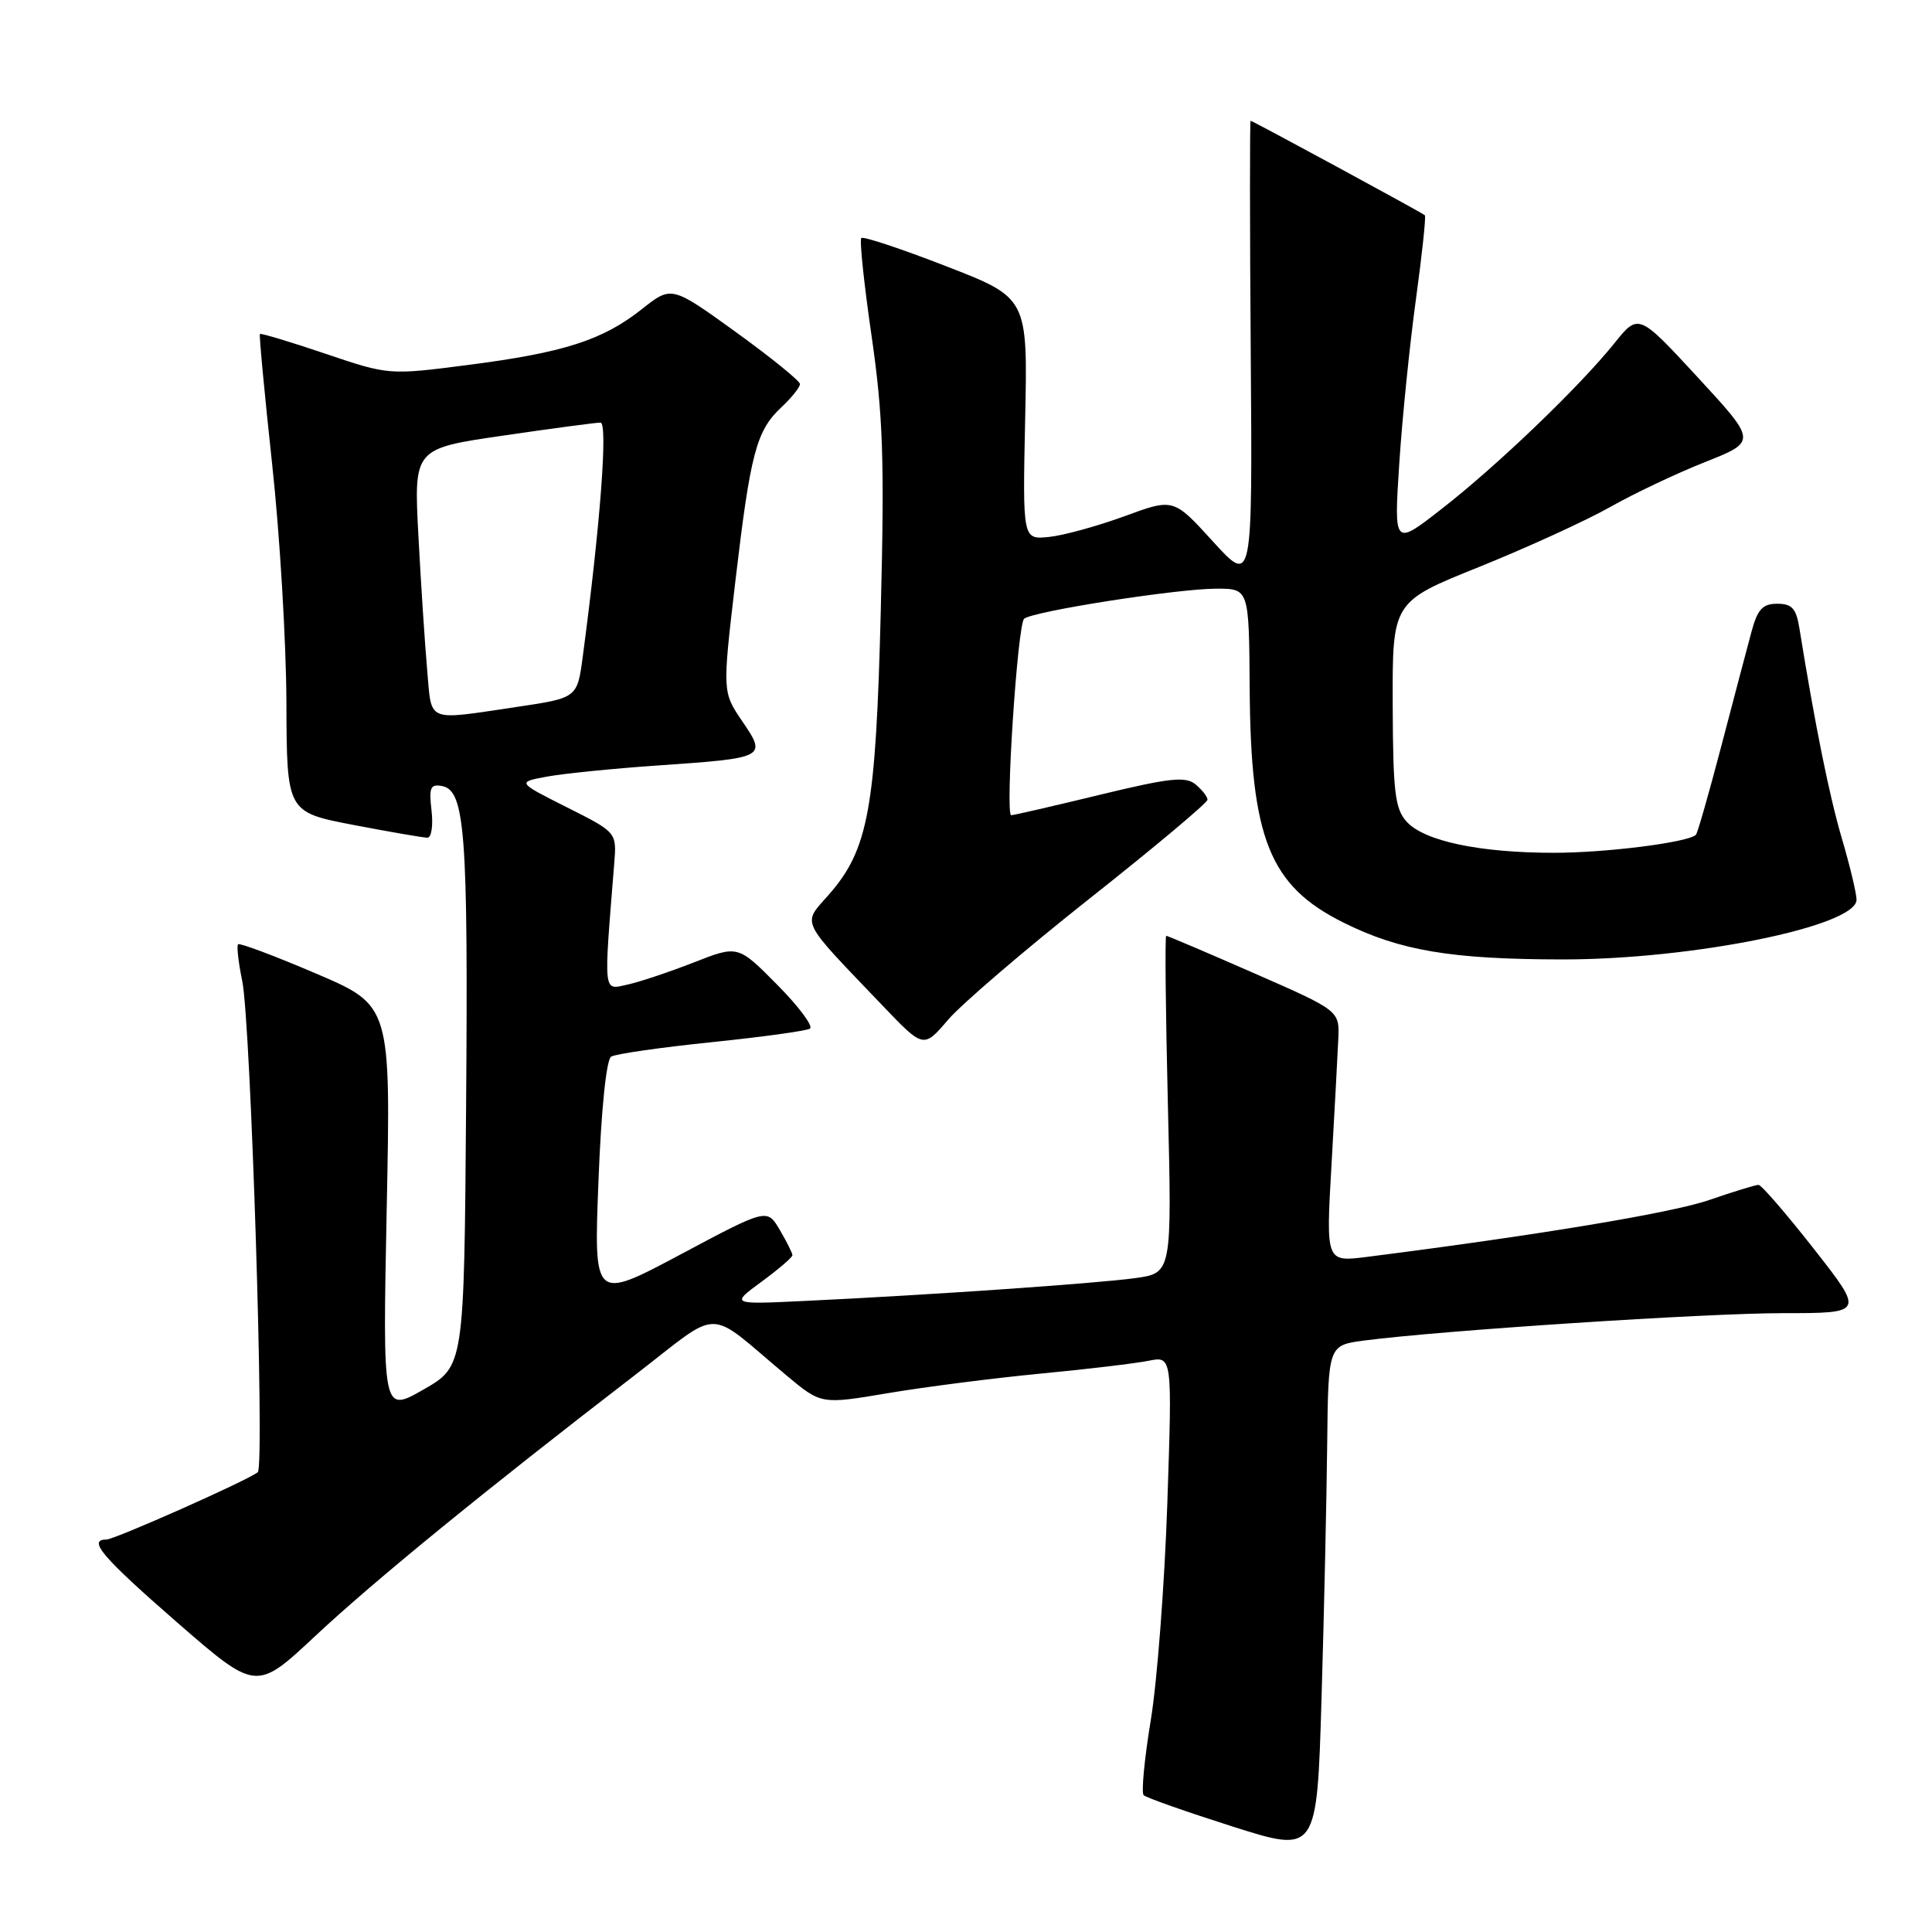 <?xml version="1.0" encoding="UTF-8" standalone="no"?>
<!DOCTYPE svg PUBLIC "-//W3C//DTD SVG 1.1//EN" "http://www.w3.org/Graphics/SVG/1.1/DTD/svg11.dtd" >
<svg xmlns="http://www.w3.org/2000/svg" xmlns:xlink="http://www.w3.org/1999/xlink" version="1.1" viewBox="0 0 256 256">
 <g >
 <path fill="currentColor"
d=" M 175.86 191.38 C 176.00 178.26 176.00 178.26 180.75 177.63 C 190.88 176.30 226.03 174.00 236.26 174.00 C 247.02 174.00 247.02 174.00 240.36 165.50 C 236.69 160.82 233.39 157.00 233.01 157.00 C 232.62 157.00 229.67 157.91 226.44 159.02 C 221.48 160.73 203.61 163.69 181.09 166.55 C 175.69 167.23 175.69 167.23 176.43 154.37 C 176.83 147.29 177.24 139.79 177.33 137.71 C 177.50 133.92 177.50 133.92 166.18 128.96 C 159.96 126.23 154.71 124.00 154.53 124.00 C 154.35 124.00 154.45 134.05 154.75 146.34 C 155.29 168.69 155.29 168.69 150.40 169.36 C 145.21 170.07 123.10 171.60 106.65 172.38 C 96.81 172.85 96.81 172.85 100.90 169.84 C 103.16 168.18 105.00 166.60 105.00 166.32 C 105.00 166.04 104.24 164.53 103.32 162.96 C 101.64 160.11 101.64 160.11 90.16 166.23 C 78.68 172.34 78.68 172.34 79.30 156.50 C 79.66 147.05 80.34 140.41 80.98 140.01 C 81.56 139.65 87.54 138.79 94.25 138.10 C 100.96 137.41 106.84 136.60 107.32 136.30 C 107.80 136.00 105.86 133.39 103.00 130.50 C 97.79 125.23 97.79 125.23 91.93 127.53 C 88.70 128.79 84.74 130.12 83.12 130.47 C 79.89 131.18 79.98 131.95 81.39 114.40 C 81.72 110.29 81.72 110.29 75.11 106.97 C 68.50 103.64 68.50 103.64 72.50 102.90 C 74.70 102.50 81.22 101.84 87.00 101.44 C 101.51 100.44 101.63 100.39 98.36 95.58 C 95.72 91.70 95.72 91.70 97.43 77.10 C 99.44 60.01 100.21 57.09 103.53 53.97 C 104.89 52.70 106.00 51.31 106.00 50.89 C 106.00 50.48 102.17 47.37 97.49 43.99 C 88.98 37.85 88.98 37.85 85.04 40.97 C 79.86 45.07 74.70 46.73 62.01 48.36 C 51.52 49.71 51.52 49.71 43.09 46.86 C 38.45 45.29 34.56 44.12 34.44 44.26 C 34.32 44.39 35.05 52.15 36.06 61.50 C 37.08 70.85 37.92 85.05 37.95 93.06 C 38.00 107.61 38.00 107.61 46.84 109.31 C 51.70 110.24 56.11 111.00 56.64 111.00 C 57.17 111.00 57.41 109.38 57.18 107.40 C 56.82 104.34 57.03 103.86 58.59 104.16 C 61.62 104.74 62.04 110.40 61.76 146.66 C 61.50 181.04 61.50 181.04 56.10 184.13 C 50.70 187.21 50.70 187.21 51.24 160.22 C 51.79 133.23 51.79 133.23 41.85 128.99 C 36.39 126.65 31.75 124.92 31.55 125.12 C 31.34 125.33 31.59 127.53 32.10 130.00 C 33.23 135.47 35.09 194.27 34.16 195.07 C 32.97 196.09 15.19 204.00 14.08 204.00 C 11.56 204.00 13.59 206.37 23.47 214.98 C 33.95 224.09 33.95 224.09 41.75 216.80 C 49.55 209.50 64.23 197.52 84.01 182.30 C 95.90 173.15 93.32 173.15 104.27 182.30 C 108.82 186.09 108.82 186.09 117.66 184.60 C 122.52 183.78 131.58 182.62 137.78 182.02 C 143.98 181.43 150.47 180.66 152.19 180.31 C 155.33 179.68 155.33 179.68 154.68 199.09 C 154.32 209.77 153.34 222.73 152.49 227.89 C 151.64 233.05 151.21 237.55 151.54 237.87 C 151.86 238.20 157.16 240.06 163.31 242.02 C 174.50 245.57 174.50 245.57 175.11 225.04 C 175.45 213.74 175.78 198.60 175.86 191.38 Z  M 144.43 119.02 C 152.99 112.25 160.00 106.37 160.00 105.97 C 160.00 105.57 159.29 104.66 158.42 103.94 C 157.11 102.84 154.99 103.07 145.67 105.33 C 139.53 106.82 134.27 108.03 133.99 108.02 C 133.17 107.99 134.83 82.76 135.70 81.99 C 136.83 81.00 156.04 78.00 161.20 78.00 C 165.50 78.01 165.50 78.01 165.59 91.25 C 165.72 111.13 168.22 117.37 178.00 122.24 C 185.49 125.97 192.26 127.11 207.00 127.13 C 224.21 127.15 246.00 122.73 246.00 119.22 C 246.00 118.39 245.13 114.74 244.06 111.11 C 242.39 105.43 240.51 96.13 238.43 83.25 C 238.01 80.62 237.45 80.00 235.49 80.00 C 233.55 80.00 232.88 80.73 232.07 83.75 C 231.51 85.81 229.72 92.62 228.08 98.87 C 226.44 105.12 224.93 110.41 224.72 110.61 C 223.71 111.62 212.86 113.00 205.91 113.00 C 196.06 113.00 188.72 111.45 186.39 108.88 C 184.84 107.17 184.58 104.96 184.54 93.31 C 184.50 79.74 184.50 79.74 196.00 75.12 C 202.32 72.57 210.09 69.02 213.27 67.23 C 216.44 65.43 222.13 62.73 225.92 61.23 C 232.80 58.50 232.80 58.50 224.96 50.00 C 217.11 41.50 217.11 41.50 213.90 45.50 C 209.25 51.28 198.36 61.73 191.03 67.43 C 184.70 72.37 184.70 72.37 185.41 61.43 C 185.80 55.42 186.80 45.61 187.62 39.64 C 188.44 33.66 188.97 28.66 188.80 28.52 C 188.36 28.14 165.96 16.00 165.71 16.00 C 165.60 16.00 165.60 29.84 165.73 46.75 C 165.96 77.50 165.96 77.50 160.73 71.76 C 155.50 66.01 155.50 66.01 148.98 68.41 C 145.39 69.72 140.89 70.96 138.98 71.15 C 135.50 71.50 135.50 71.50 135.84 55.49 C 136.18 39.47 136.18 39.47 125.38 35.28 C 119.44 32.97 114.38 31.29 114.13 31.54 C 113.87 31.79 114.49 37.64 115.49 44.53 C 117.01 55.04 117.21 60.91 116.71 80.79 C 116.06 107.19 115.07 112.57 109.82 118.55 C 106.28 122.58 105.81 121.60 116.91 133.21 C 122.37 138.93 122.37 138.93 125.61 135.14 C 127.40 133.05 135.86 125.80 144.43 119.02 Z  M 56.60 88.75 C 56.30 85.31 55.77 77.31 55.44 70.97 C 54.83 59.44 54.83 59.44 66.67 57.72 C 73.17 56.77 78.98 55.99 79.57 56.00 C 80.57 56.00 79.53 69.67 77.22 86.99 C 76.49 92.48 76.49 92.48 68.49 93.67 C 56.31 95.47 57.23 95.85 56.60 88.75 Z "/>
</g>
</svg>